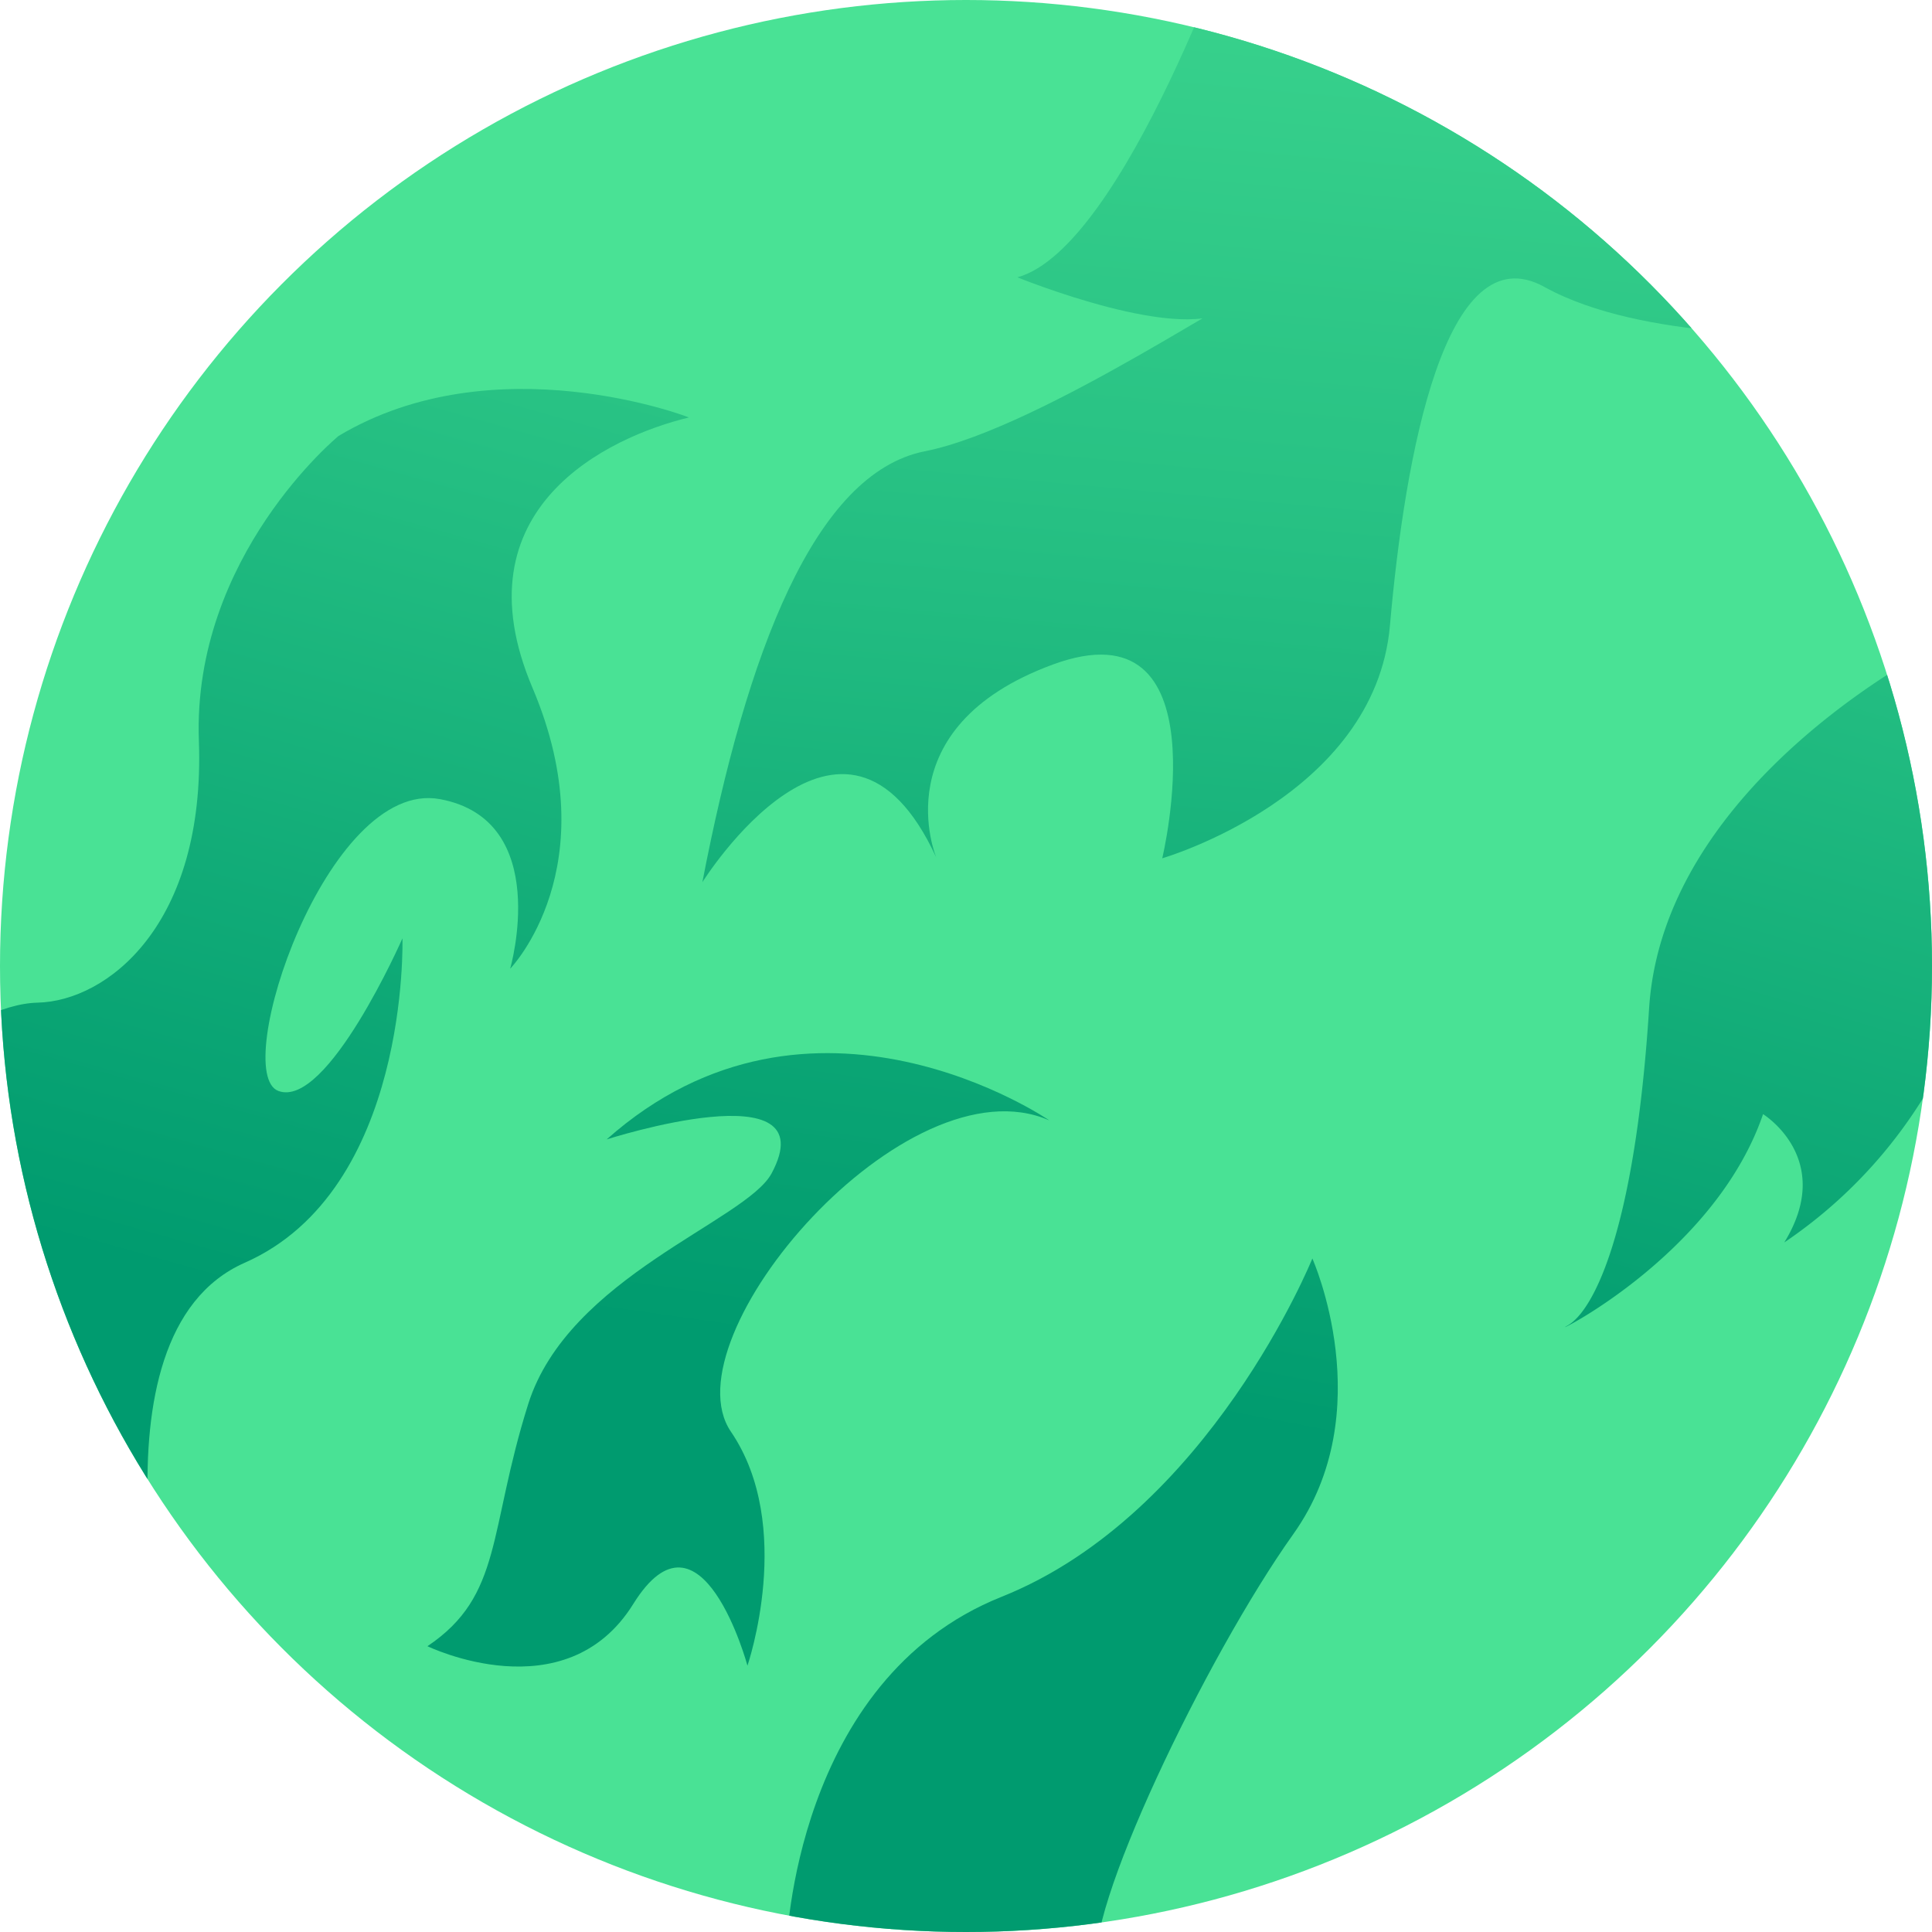 <svg id="Grupo_478" data-name="Grupo 478" xmlns="http://www.w3.org/2000/svg" xmlns:xlink="http://www.w3.org/1999/xlink" width="169.544" height="169.544" viewBox="0 0 169.544 169.544">
  <defs>
    <clipPath id="clip-path">
      <ellipse id="Elipse_125" data-name="Elipse 125" cx="84.772" cy="84.772" rx="84.772" ry="84.772" fill="none"/>
    </clipPath>
    <linearGradient id="linear-gradient" x1="0.639" y1="-0.613" x2="0.408" y2="1.589" gradientUnits="objectBoundingBox">
      <stop offset="0" stop-color="#49e295"/>
      <stop offset="0.21" stop-color="#40d990"/>
      <stop offset="0.55" stop-color="#28c284"/>
      <stop offset="0.97" stop-color="#019c6f"/>
      <stop offset="0.98" stop-color="#009b6f"/>
    </linearGradient>
    <linearGradient id="linear-gradient-2" x1="1.015" y1="-2.683" x2="0.548" y2="0.26" xlink:href="#linear-gradient"/>
    <linearGradient id="linear-gradient-3" x1="0.728" y1="-0.918" x2="0.428" y2="0.733" xlink:href="#linear-gradient"/>
    <linearGradient id="linear-gradient-4" x1="1.007" y1="-1.858" x2="0.387" y2="1.289" xlink:href="#linear-gradient"/>
    <linearGradient id="linear-gradient-5" x1="0.909" y1="-2.923" x2="0.496" y2="0.575" xlink:href="#linear-gradient"/>
  </defs>
  <ellipse id="Elipse_124" data-name="Elipse 124" cx="84.772" cy="84.772" rx="84.772" ry="84.772" fill="#49e295"/>
  <g id="Grupo_459" data-name="Grupo 459" clip-path="url(#clip-path)">
    <path id="Trazado_1092" data-name="Trazado 1092" d="M462.539,376.56s-10.177,29.826-19.61,32.415c0,0,14.982,6.1,18.727,2.608s-16.335,10.609-26.9,12.668c-9.628,1.961-15.59,17.648-19.472,37.807,0,0,12.393-19.825,20.531-2.157,0,0-4.8-11.413,10.217-16.943s9.609,17,9.609,17,18.668-5.412,19.982-20.433,4.883-34.513,13.55-29.708,23.865,4.137,23.865,4.137Z" transform="translate(-353.647 -384.639)" fill="url(#linear-gradient)"/>
    <path id="Trazado_1093" data-name="Trazado 1093" d="M419.05,497.339s.647-23.375,18.865-30.65S465.191,437,465.191,437s6,13.413-1.667,24.178-18.61,33.611-17.178,38.18S419.05,497.339,419.05,497.339Z" transform="translate(-350.024 -326.559)" fill="url(#linear-gradient-2)"/>
    <path id="Trazado_1094" data-name="Trazado 1094" d="M420.771,402.213s-12.844,10.55-12.256,26.748-8.079,22.845-14.158,22.982-17.335,8.354-18,20.61S406.4,512.183,406.4,512.183s-8.354-31.022,6.138-37.415S426.379,446.3,426.379,446.3s-6.589,14.982-10.883,13.393,4.255-27.453,14.178-25.61,6.157,14.884,6.157,14.884,8.648-8.9,1.961-24.649,6.628-22.022,13.727-23.728C451.577,400.585,434.5,394,420.771,402.213Z" transform="translate(-391.062 -363.954)" fill="url(#linear-gradient-3)"/>
    <path id="Trazado_1095" data-name="Trazado 1095" d="M486.579,409.56s-24.041,11.923-25.316,31.846-4.981,26.63-7.158,27.846,12.825-5.883,17.158-18.551c0,0,6.373,3.922,1.863,11.256a41.9,41.9,0,0,0,14.825-17.649C494.03,431.738,486.579,409.56,486.579,409.56Z" transform="translate(-316.544 -352.928)" fill="url(#linear-gradient-4)"/>
    <path id="Trazado_1096" data-name="Trazado 1096" d="M433.179,438.361c-2.235,4.177-17.825,9.06-21.355,20.237s-2.216,16.805-8.844,21.257c0,0,12.1,5.883,18.06-3.706s10.021,5.412,10.021,5.412,4.2-12.236-1.451-20.531S445,428.2,457.553,433.713c0,0-20.845-14.335-38.847,1.667C418.707,435.38,438.12,429.144,433.179,438.361Z" transform="translate(-365.467 -335.391)" fill="url(#linear-gradient-5)"/>
  </g>
</svg>
